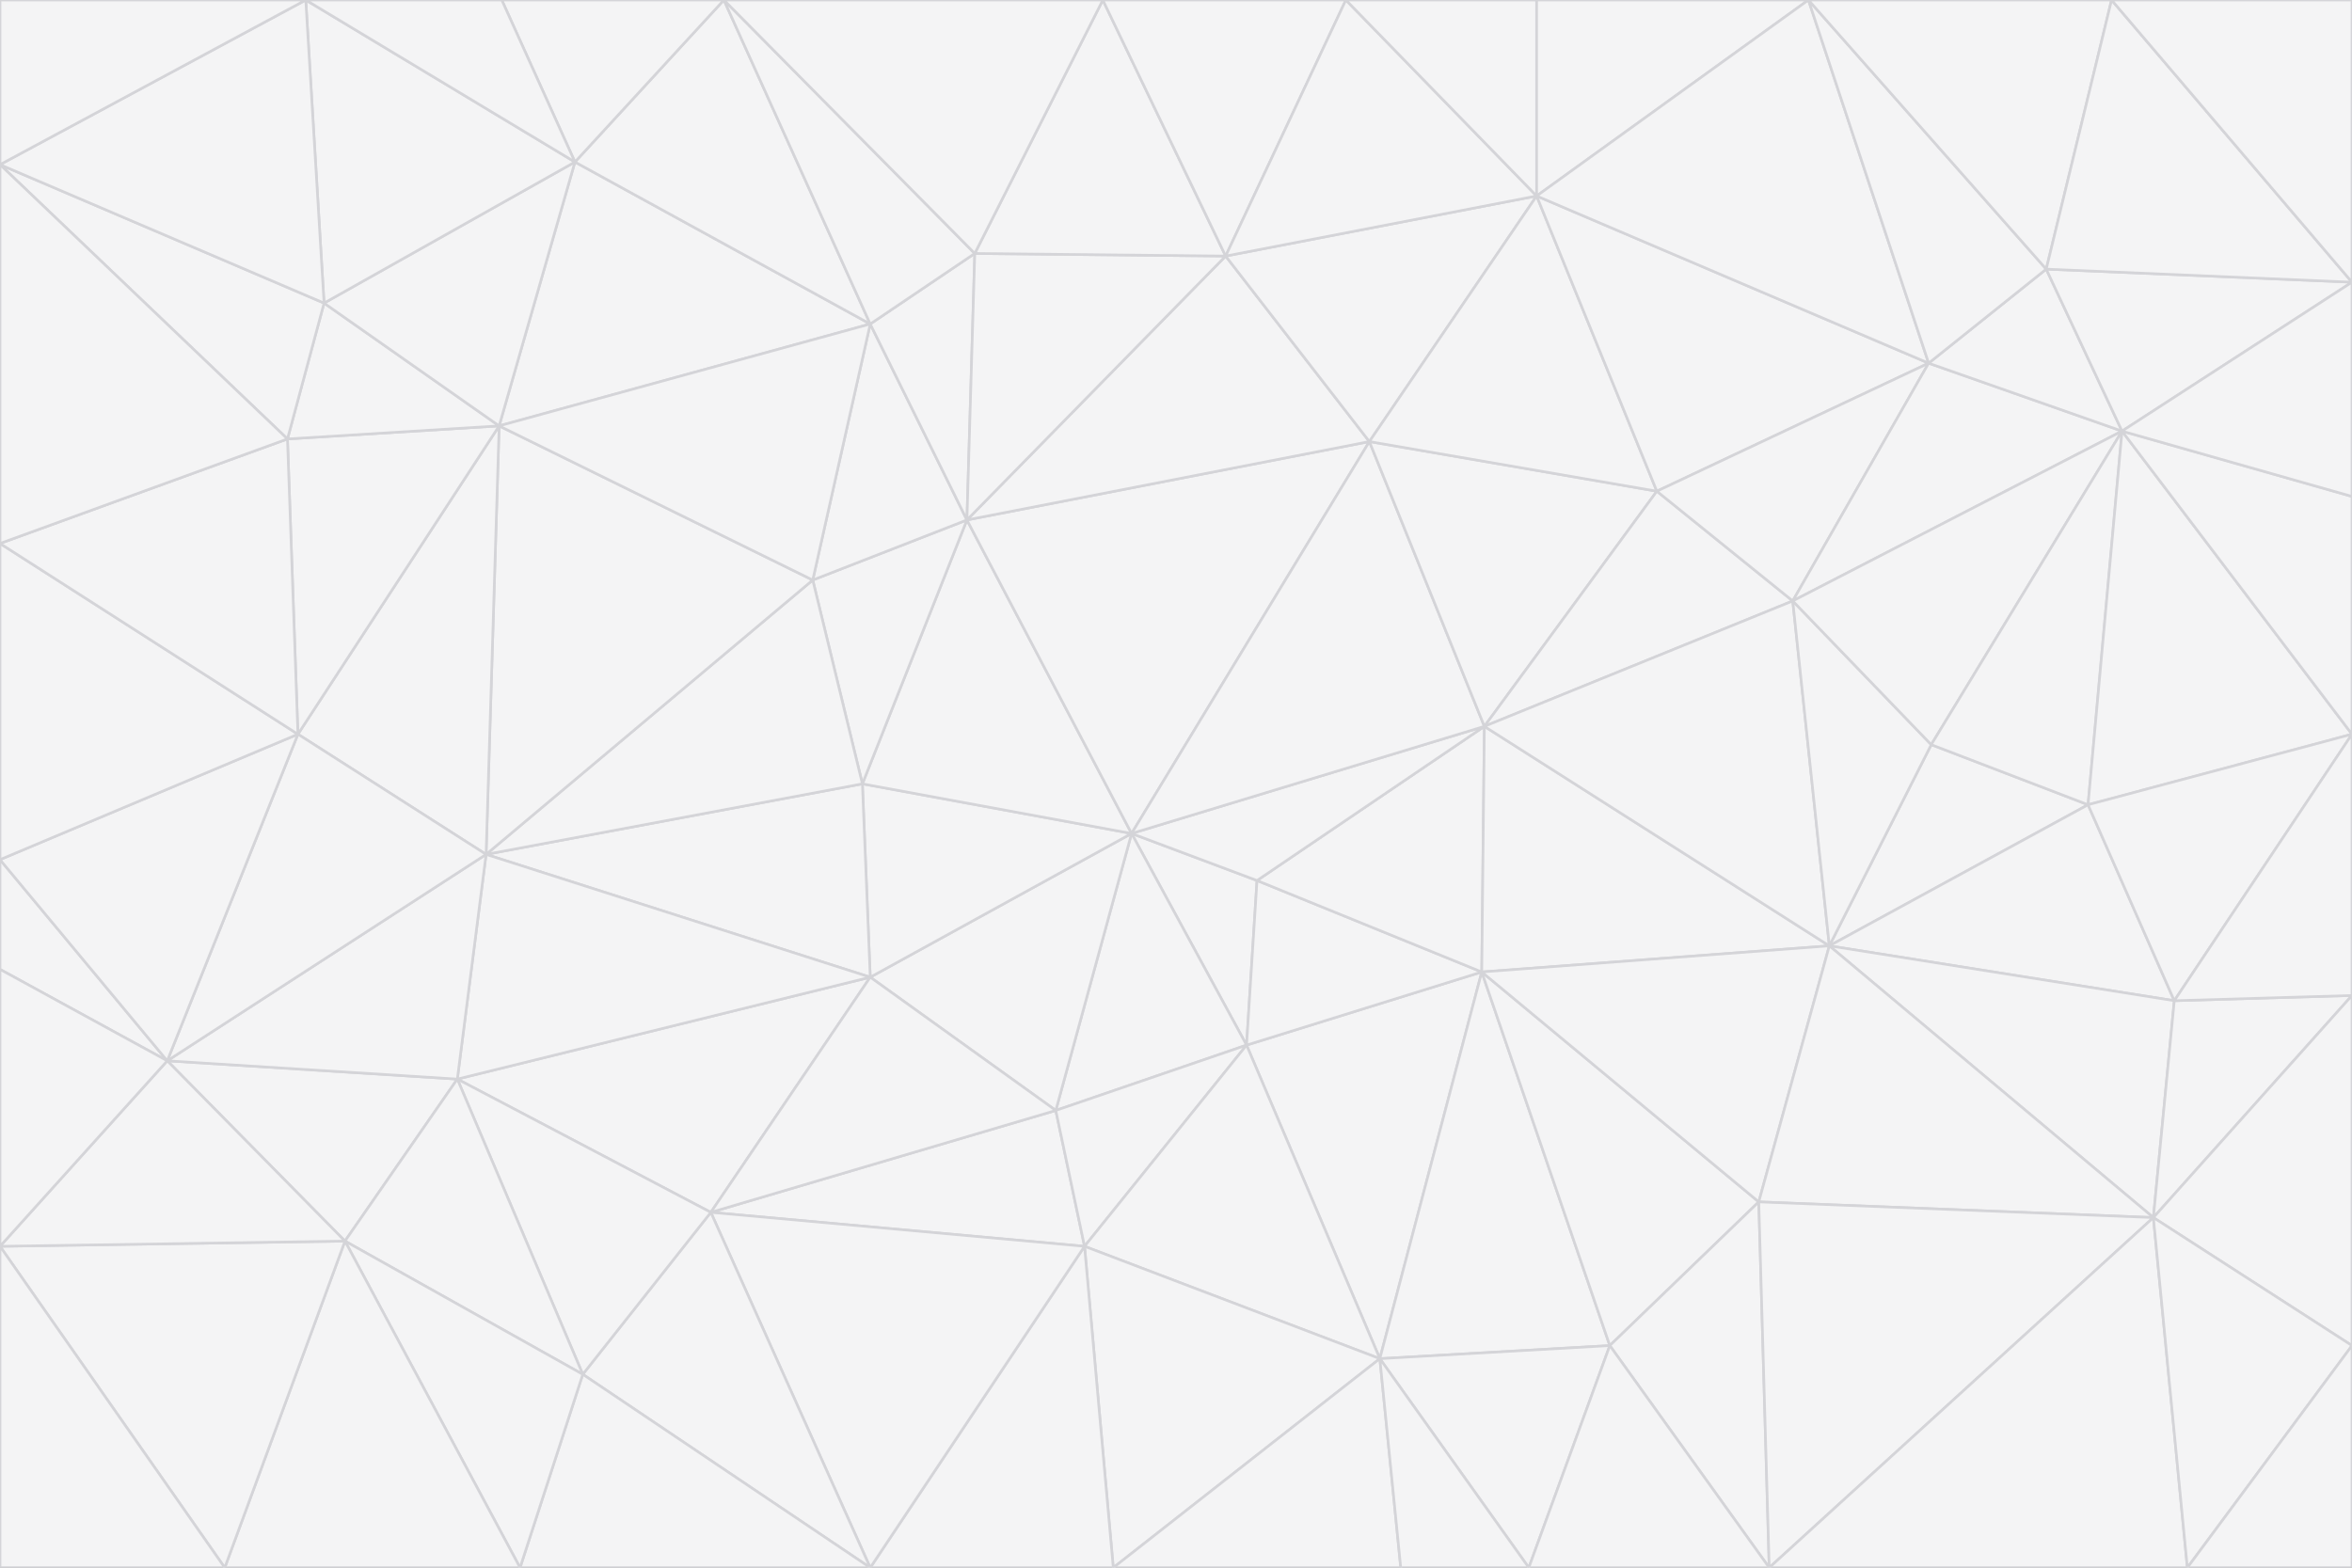 <svg id="visual" viewBox="0 0 900 600" width="900" height="600" xmlns="http://www.w3.org/2000/svg" xmlns:xlink="http://www.w3.org/1999/xlink" version="1.1"><rect x="0" y="0" width="900" height="600" fill="#333333" stroke="none"/><g stroke-width="1" stroke-linejoin="bevel"><path d="M433 319L477 400L481 337Z" fill="#f4f4f5" stroke="#d4d4d8"></path><path d="M433 319L404 425L477 400Z" fill="#f4f4f5" stroke="#d4d4d8"></path><path d="M433 319L333 374L404 425Z" fill="#f4f4f5" stroke="#d4d4d8"></path><path d="M272 464L415 477L404 425Z" fill="#f4f4f5" stroke="#d4d4d8"></path><path d="M404 425L415 477L477 400Z" fill="#f4f4f5" stroke="#d4d4d8"></path><path d="M528 520L567 372L477 400Z" fill="#f4f4f5" stroke="#d4d4d8"></path><path d="M477 400L567 372L481 337Z" fill="#f4f4f5" stroke="#d4d4d8"></path><path d="M433 319L330 300L333 374Z" fill="#f4f4f5" stroke="#d4d4d8"></path><path d="M567 372L568 278L481 337Z" fill="#f4f4f5" stroke="#d4d4d8"></path><path d="M481 337L568 278L433 319Z" fill="#f4f4f5" stroke="#d4d4d8"></path><path d="M433 319L370 199L330 300Z" fill="#f4f4f5" stroke="#d4d4d8"></path><path d="M415 477L528 520L477 400Z" fill="#f4f4f5" stroke="#d4d4d8"></path><path d="M524 169L370 199L433 319Z" fill="#f4f4f5" stroke="#d4d4d8"></path><path d="M370 199L311 222L330 300Z" fill="#f4f4f5" stroke="#d4d4d8"></path><path d="M175 413L272 464L333 374Z" fill="#f4f4f5" stroke="#d4d4d8"></path><path d="M186 327L333 374L330 300Z" fill="#f4f4f5" stroke="#d4d4d8"></path><path d="M333 374L272 464L404 425Z" fill="#f4f4f5" stroke="#d4d4d8"></path><path d="M415 477L426 600L528 520Z" fill="#f4f4f5" stroke="#d4d4d8"></path><path d="M568 278L524 169L433 319Z" fill="#f4f4f5" stroke="#d4d4d8"></path><path d="M528 520L616 515L567 372Z" fill="#f4f4f5" stroke="#d4d4d8"></path><path d="M567 372L700 362L568 278Z" fill="#f4f4f5" stroke="#d4d4d8"></path><path d="M333 600L426 600L415 477Z" fill="#f4f4f5" stroke="#d4d4d8"></path><path d="M528 520L585 600L616 515Z" fill="#f4f4f5" stroke="#d4d4d8"></path><path d="M616 515L673 460L567 372Z" fill="#f4f4f5" stroke="#d4d4d8"></path><path d="M568 278L634 188L524 169Z" fill="#f4f4f5" stroke="#d4d4d8"></path><path d="M426 600L536 600L528 520Z" fill="#f4f4f5" stroke="#d4d4d8"></path><path d="M616 515L677 600L673 460Z" fill="#f4f4f5" stroke="#d4d4d8"></path><path d="M673 460L700 362L567 372Z" fill="#f4f4f5" stroke="#d4d4d8"></path><path d="M272 464L333 600L415 477Z" fill="#f4f4f5" stroke="#d4d4d8"></path><path d="M311 222L186 327L330 300Z" fill="#f4f4f5" stroke="#d4d4d8"></path><path d="M272 464L223 526L333 600Z" fill="#f4f4f5" stroke="#d4d4d8"></path><path d="M686 230L634 188L568 278Z" fill="#f4f4f5" stroke="#d4d4d8"></path><path d="M370 199L333 124L311 222Z" fill="#f4f4f5" stroke="#d4d4d8"></path><path d="M311 222L191 163L186 327Z" fill="#f4f4f5" stroke="#d4d4d8"></path><path d="M373 97L333 124L370 199Z" fill="#f4f4f5" stroke="#d4d4d8"></path><path d="M469 98L370 199L524 169Z" fill="#f4f4f5" stroke="#d4d4d8"></path><path d="M588 75L469 98L524 169Z" fill="#f4f4f5" stroke="#d4d4d8"></path><path d="M175 413L223 526L272 464Z" fill="#f4f4f5" stroke="#d4d4d8"></path><path d="M186 327L175 413L333 374Z" fill="#f4f4f5" stroke="#d4d4d8"></path><path d="M536 600L585 600L528 520Z" fill="#f4f4f5" stroke="#d4d4d8"></path><path d="M469 98L373 97L370 199Z" fill="#f4f4f5" stroke="#d4d4d8"></path><path d="M700 362L686 230L568 278Z" fill="#f4f4f5" stroke="#d4d4d8"></path><path d="M799 308L739 285L700 362Z" fill="#f4f4f5" stroke="#d4d4d8"></path><path d="M700 362L739 285L686 230Z" fill="#f4f4f5" stroke="#d4d4d8"></path><path d="M220 62L191 163L333 124Z" fill="#f4f4f5" stroke="#d4d4d8"></path><path d="M333 124L191 163L311 222Z" fill="#f4f4f5" stroke="#d4d4d8"></path><path d="M64 406L132 475L175 413Z" fill="#f4f4f5" stroke="#d4d4d8"></path><path d="M634 188L588 75L524 169Z" fill="#f4f4f5" stroke="#d4d4d8"></path><path d="M469 98L422 0L373 97Z" fill="#f4f4f5" stroke="#d4d4d8"></path><path d="M738 139L588 75L634 188Z" fill="#f4f4f5" stroke="#d4d4d8"></path><path d="M738 139L634 188L686 230Z" fill="#f4f4f5" stroke="#d4d4d8"></path><path d="M64 406L175 413L186 327Z" fill="#f4f4f5" stroke="#d4d4d8"></path><path d="M175 413L132 475L223 526Z" fill="#f4f4f5" stroke="#d4d4d8"></path><path d="M223 526L199 600L333 600Z" fill="#f4f4f5" stroke="#d4d4d8"></path><path d="M585 600L677 600L616 515Z" fill="#f4f4f5" stroke="#d4d4d8"></path><path d="M832 383L799 308L700 362Z" fill="#f4f4f5" stroke="#d4d4d8"></path><path d="M132 475L199 600L223 526Z" fill="#f4f4f5" stroke="#d4d4d8"></path><path d="M191 163L114 281L186 327Z" fill="#f4f4f5" stroke="#d4d4d8"></path><path d="M832 383L700 362L824 466Z" fill="#f4f4f5" stroke="#d4d4d8"></path><path d="M812 165L738 139L686 230Z" fill="#f4f4f5" stroke="#d4d4d8"></path><path d="M515 0L422 0L469 98Z" fill="#f4f4f5" stroke="#d4d4d8"></path><path d="M277 0L220 62L333 124Z" fill="#f4f4f5" stroke="#d4d4d8"></path><path d="M812 165L686 230L739 285Z" fill="#f4f4f5" stroke="#d4d4d8"></path><path d="M588 75L515 0L469 98Z" fill="#f4f4f5" stroke="#d4d4d8"></path><path d="M588 0L515 0L588 75Z" fill="#f4f4f5" stroke="#d4d4d8"></path><path d="M277 0L333 124L373 97Z" fill="#f4f4f5" stroke="#d4d4d8"></path><path d="M191 163L110 168L114 281Z" fill="#f4f4f5" stroke="#d4d4d8"></path><path d="M114 281L64 406L186 327Z" fill="#f4f4f5" stroke="#d4d4d8"></path><path d="M132 475L86 600L199 600Z" fill="#f4f4f5" stroke="#d4d4d8"></path><path d="M124 116L110 168L191 163Z" fill="#f4f4f5" stroke="#d4d4d8"></path><path d="M0 329L0 371L64 406Z" fill="#f4f4f5" stroke="#d4d4d8"></path><path d="M824 466L700 362L673 460Z" fill="#f4f4f5" stroke="#d4d4d8"></path><path d="M799 308L812 165L739 285Z" fill="#f4f4f5" stroke="#d4d4d8"></path><path d="M692 0L588 0L588 75Z" fill="#f4f4f5" stroke="#d4d4d8"></path><path d="M677 600L824 466L673 460Z" fill="#f4f4f5" stroke="#d4d4d8"></path><path d="M422 0L277 0L373 97Z" fill="#f4f4f5" stroke="#d4d4d8"></path><path d="M220 62L124 116L191 163Z" fill="#f4f4f5" stroke="#d4d4d8"></path><path d="M117 0L124 116L220 62Z" fill="#f4f4f5" stroke="#d4d4d8"></path><path d="M900 281L812 165L799 308Z" fill="#f4f4f5" stroke="#d4d4d8"></path><path d="M738 139L692 0L588 75Z" fill="#f4f4f5" stroke="#d4d4d8"></path><path d="M0 477L86 600L132 475Z" fill="#f4f4f5" stroke="#d4d4d8"></path><path d="M812 165L783 103L738 139Z" fill="#f4f4f5" stroke="#d4d4d8"></path><path d="M0 329L64 406L114 281Z" fill="#f4f4f5" stroke="#d4d4d8"></path><path d="M64 406L0 477L132 475Z" fill="#f4f4f5" stroke="#d4d4d8"></path><path d="M0 329L114 281L0 208Z" fill="#f4f4f5" stroke="#d4d4d8"></path><path d="M783 103L692 0L738 139Z" fill="#f4f4f5" stroke="#d4d4d8"></path><path d="M277 0L192 0L220 62Z" fill="#f4f4f5" stroke="#d4d4d8"></path><path d="M0 208L114 281L110 168Z" fill="#f4f4f5" stroke="#d4d4d8"></path><path d="M0 371L0 477L64 406Z" fill="#f4f4f5" stroke="#d4d4d8"></path><path d="M824 466L900 381L832 383Z" fill="#f4f4f5" stroke="#d4d4d8"></path><path d="M832 383L900 281L799 308Z" fill="#f4f4f5" stroke="#d4d4d8"></path><path d="M677 600L837 600L824 466Z" fill="#f4f4f5" stroke="#d4d4d8"></path><path d="M824 466L900 515L900 381Z" fill="#f4f4f5" stroke="#d4d4d8"></path><path d="M900 381L900 281L832 383Z" fill="#f4f4f5" stroke="#d4d4d8"></path><path d="M812 165L900 108L783 103Z" fill="#f4f4f5" stroke="#d4d4d8"></path><path d="M0 63L110 168L124 116Z" fill="#f4f4f5" stroke="#d4d4d8"></path><path d="M0 63L0 208L110 168Z" fill="#f4f4f5" stroke="#d4d4d8"></path><path d="M837 600L900 515L824 466Z" fill="#f4f4f5" stroke="#d4d4d8"></path><path d="M192 0L117 0L220 62Z" fill="#f4f4f5" stroke="#d4d4d8"></path><path d="M900 281L900 190L812 165Z" fill="#f4f4f5" stroke="#d4d4d8"></path><path d="M783 103L808 0L692 0Z" fill="#f4f4f5" stroke="#d4d4d8"></path><path d="M0 477L0 600L86 600Z" fill="#f4f4f5" stroke="#d4d4d8"></path><path d="M837 600L900 600L900 515Z" fill="#f4f4f5" stroke="#d4d4d8"></path><path d="M900 108L808 0L783 103Z" fill="#f4f4f5" stroke="#d4d4d8"></path><path d="M900 190L900 108L812 165Z" fill="#f4f4f5" stroke="#d4d4d8"></path><path d="M117 0L0 63L124 116Z" fill="#f4f4f5" stroke="#d4d4d8"></path><path d="M117 0L0 0L0 63Z" fill="#f4f4f5" stroke="#d4d4d8"></path><path d="M900 108L900 0L808 0Z" fill="#f4f4f5" stroke="#d4d4d8"></path></g></svg>